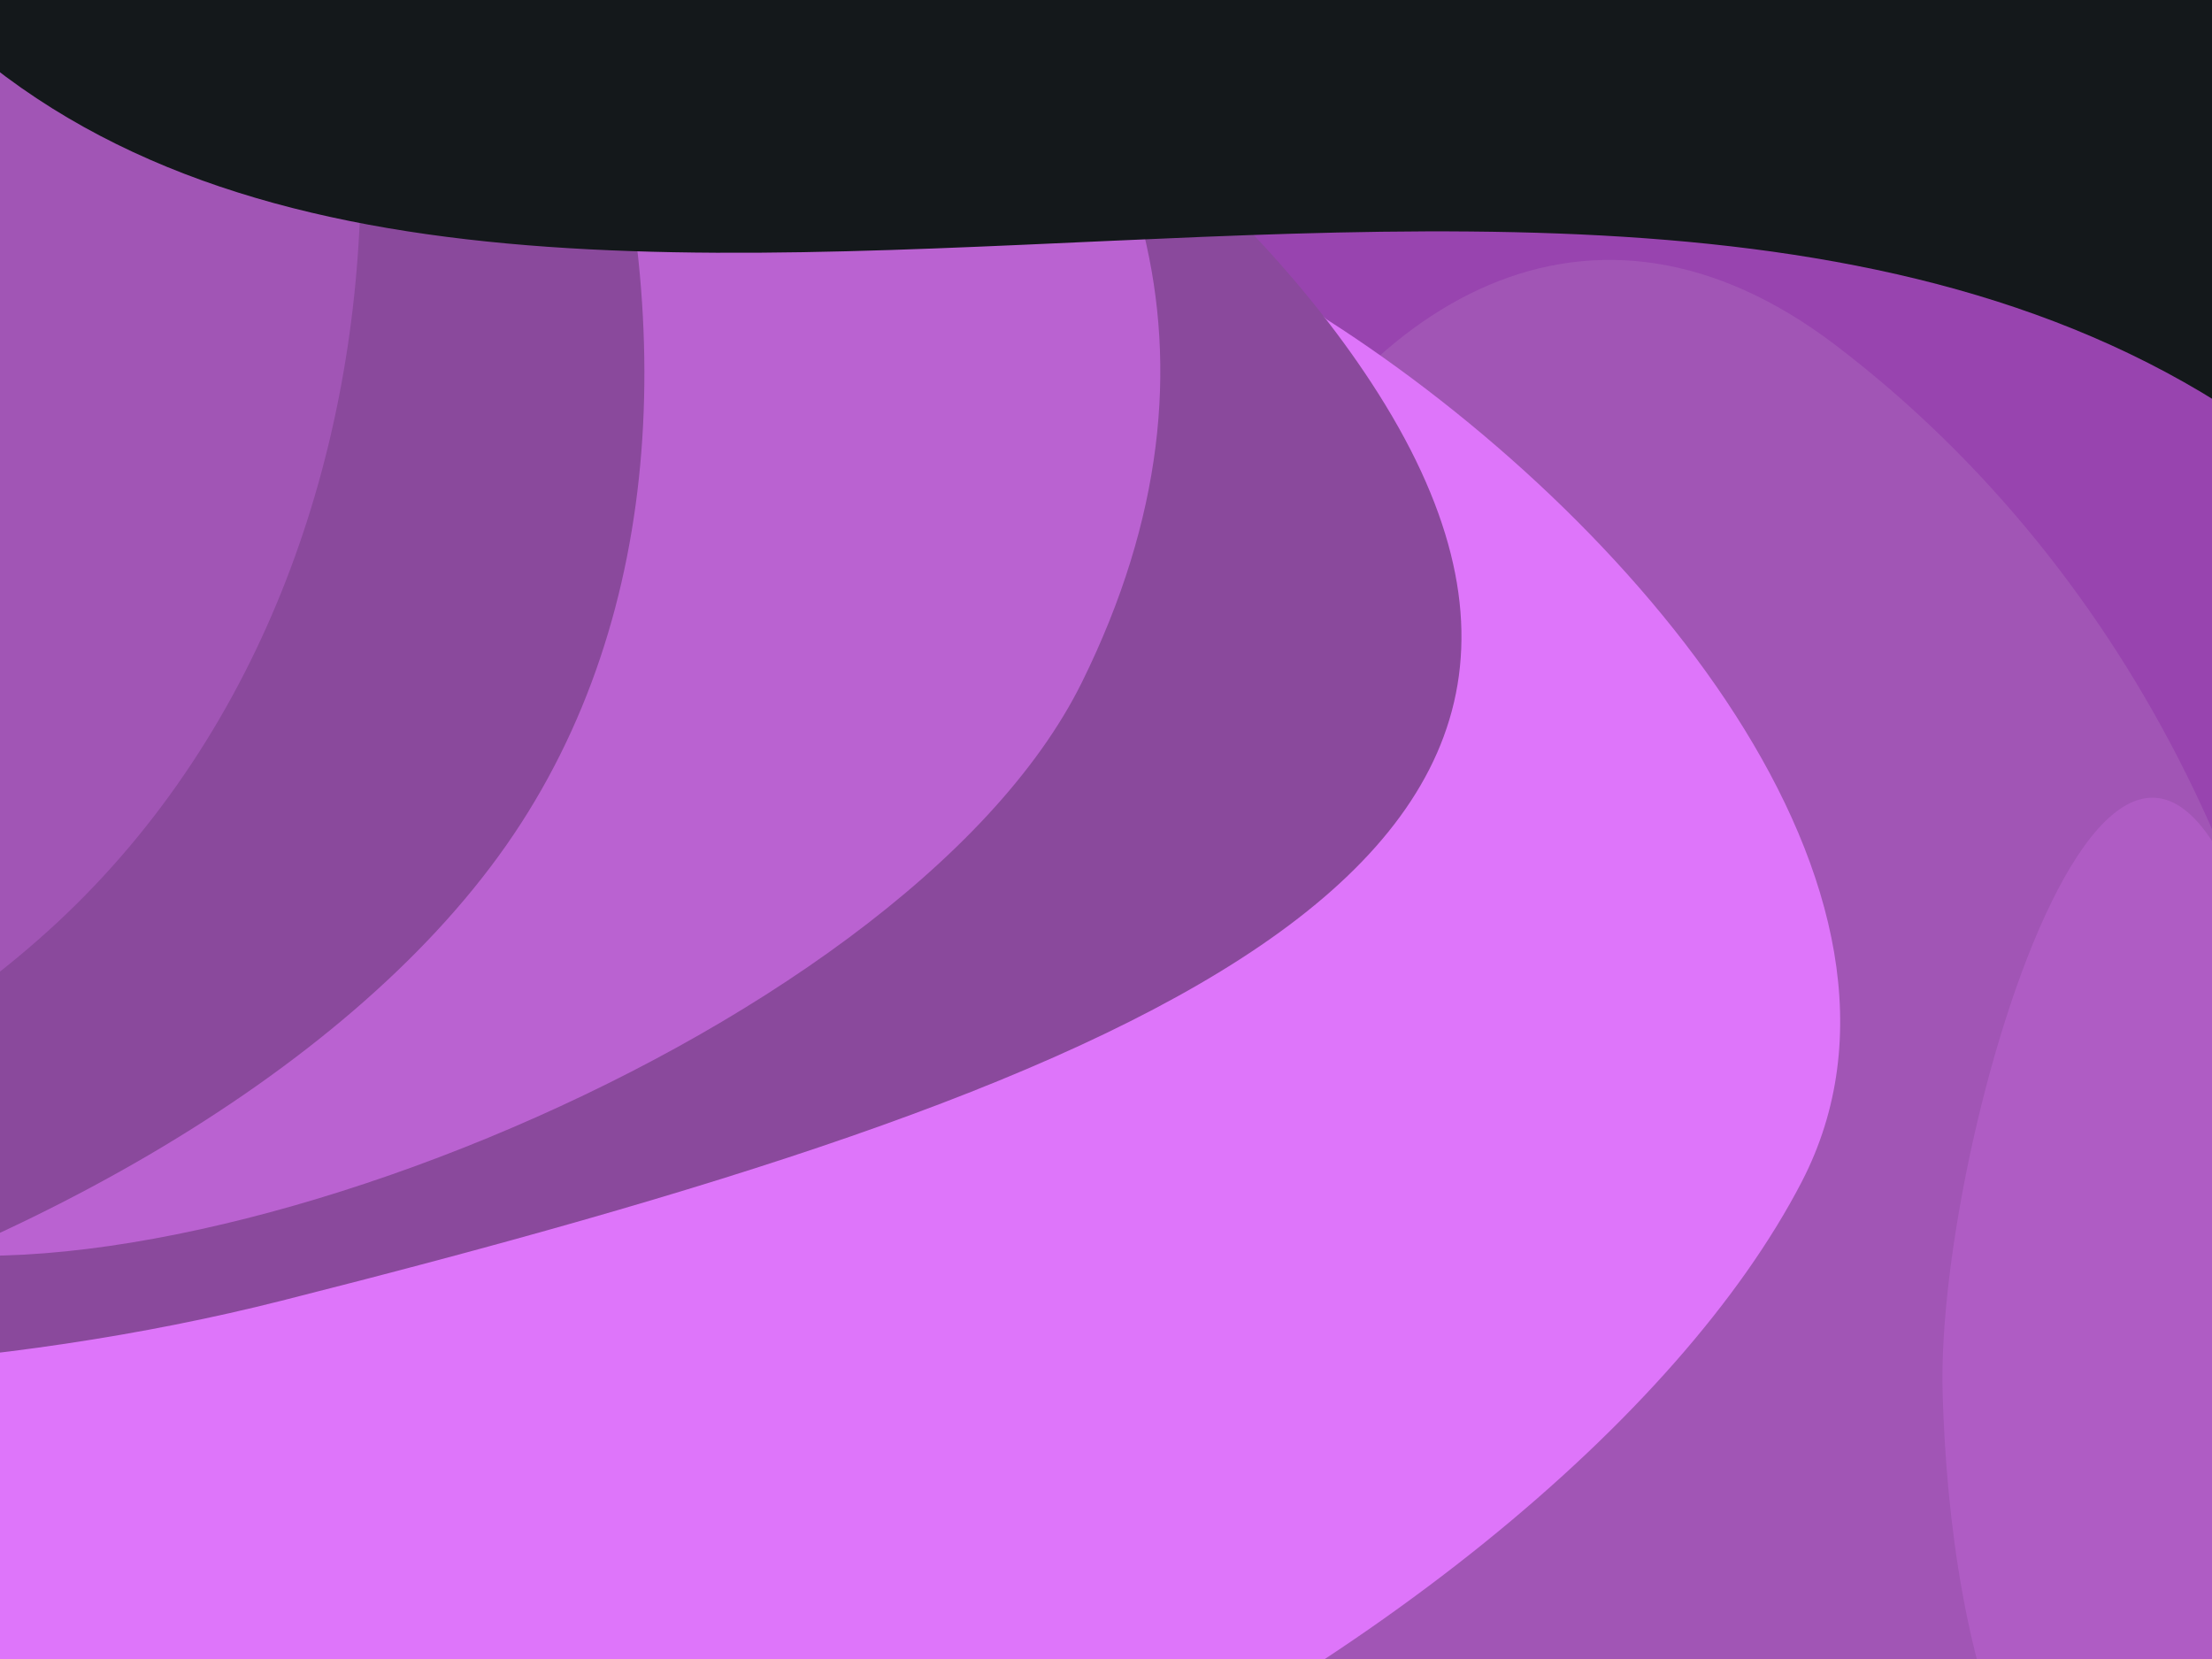 <svg xmlns="http://www.w3.org/2000/svg" xmlns:xlink="http://www.w3.org/1999/xlink" width="1600" height="1200" version="1.1" style=""><rect width="100%" height="100%" fill="#333333" stroke="none"/><rect id="backgroundrect" width="100%" height="100%" x="0" y="0" fill="none" stroke="none"/>
    <!-- Generator: Sketch 55.2 (78181) - https://sketchapp.com -->
    <title>Doubs</title>
    <desc>Created with Sketch.</desc>
<g class="currentLayer" style=""><title>Layer 1</title><g id="Patterns" stroke="none" stroke-width="1" fill="none" fill-rule="evenodd" class="">
        <g id="Doubs" fill-rule="nonzero">
            <g id="Shape">
                </g>
        </g>
    </g>
<path d="M1196.178,790.754 C743.691,816.805 939.879,1387.062 1330,1583 C984.892,1583 188,1257.918 188,860.409 C188,462.9 226.208,71 571.31,71 C916.418,71 1196.178,393.245 1196.178,790.754 z" fill="#8A499C" id="svg_1"/>
<path d="M1953,-133.75 C1953,326.994 1695.975,496 1419.18,496 C1142.385,496 918,122.494 918,-338.25 C918,-798.994 1175.02,-968 1451.82,-968 C1728.615,-968 1953,-594.494 1953,-133.75 z" fill="#E16197" id="svg_2"/>
<path d="M944.936,-1071.961 C1577.615,-1008.676 1815.347,-189.817 1770.776,258.048 C1726.206,705.912 1471.811,198.566 839.132,135.282 C206.454,71.997 311.094,-79.574 355.665,-527.438 C-94.023,-432.326 312.258,-1135.253 944.936,-1071.961 z" fill="#A155B5" id="svg_3"/>
<path d="M1249.189,-578.078 C1594.454,-543.631 1693.847,127.68 1669.521,371.428 C1645.195,615.177 1506.37,339.059 1161.105,304.613 C815.839,270.172 630.446,156.248 654.766,-87.5 C679.091,-331.248 903.923,-612.518 1249.189,-578.078 z" fill="#F4F3EF" opacity="0.1" id="svg_4"/>
<path d="M1215.029,-398.343 C1441.632,-375.73 1266.979,166.913 1245.536,381.833 C1224.098,596.754 1138.821,356.991 912.213,334.378 C685.611,311.759 367.592,221.571 389.029,6.657 C410.467,-208.264 988.421,-420.956 1215.029,-398.343 z" fill="#8A499C" id="svg_5"/>
<path d="M1703.564,340.059 C1938.967,764.465 1693.347,1394.37 1414.572,1549.986 C1135.791,1705.596 741.284,1242.965 543.6,889.097 C345.922,535.229 715.97,-208.704 1156.839,-99.087 C1386.906,-41.88 1588.604,132.799 1703.564,340.059 z" fill="#9844AF" id="svg_6"/>
<path d="M1681.939,951.752 C1694.717,1244.142 1591.138,1451.552 1421.675,1546.196 C1252.212,1640.84 1005.136,1378.028 892.233,1144.25 C651.383,645.534 975.275,-19.024 1328.033,249.896 C1544.475,414.895 1670.039,679.388 1681.939,951.752 z" fill="#F4F3EF" opacity="0.1" id="svg_7"/>
<path d="M1910.173,809.106 C1922.944,1101.559 1785.606,1388.604 1650.048,1403.678 C1463.04,1424.463 1410.637,1196.059 1405.152,1007.814 C1399.522,814.548 1551.334,316.024 1650.048,748.584 C1722.978,1068.155 1898.279,536.683 1910.173,809.106 z" fill="#AF5CC4" id="svg_8"/>
<path d="M1303.178,854.957 C1126.424,1195.656 381.05,1622.951 -318.002,1451 C-1017.053,1279.049 -0.714,1188.462 -0.714,791.238 C-0.714,394.014 223.696,72 568.257,72 C716.435,72 852.532,131.499 959.55,230.976 C1180.873,372.418 1412.278,644.664 1303.178,854.957 z" fill="#DE75FA" id="svg_9"/>
<path d="M203.636,940.846 C-194.834,1041.7 -777.054,1004.862 -668.819,701.411 C-489.833,199.619 -56.728,-135.944 479,-68.357 C689.788,-41.769 891.496,123.318 991.944,276.853 C1222.955,629.955 811.636,786.955 203.636,940.846 z" fill="#8A499C" id="svg_10"/>
<path d="M77.458,-377.818 C474.382,-303.443 1016.927,19.355 782.589,493.468 C652.641,756.379 71.067,977.97 -130.433,887.97 C-464.438,738.787 -562.794,-497.784 77.458,-377.818 z" fill="#BA62D1" id="svg_11"/>
<path d="M2461,2066.99 C2461,2477.358 1967.692,3081 1572.811,3081 C1177.924,3081 1031,2477.358 1031,2066.99 C1031,1656.629 1177.924,1323 1572.811,1323 C1967.692,1323 2461,1656.629 2461,2066.99 z" fill="#8A499C" transform="rotate(35 -297,312) translate(-2043,-1890) " id="svg_12"/>
<path d="M1973.5,1945.145 C1973.5,2355.047 1570.411,2958 1247.745,2958 C925.079,2958 584.5,2489.902 584.5,2080 C584.5,1670.104 925.079,1202 1247.745,1202 C1570.411,1202 1973.5,1535.248 1973.5,1945.145 z" fill="#A155B5" transform="rotate(47 -530.5,251) translate(-1809.5,-1829) " id="svg_13"/>
<path fill="#4a90d6" fill-opacity="1" stroke="#222222" stroke-opacity="1" stroke-width="2" stroke-dasharray="none" stroke-linejoin="round" stroke-linecap="butt" stroke-dashoffset="" fill-rule="nonzero" opacity="1" marker-start="" marker-mid="" marker-end="" id="svg_16" d="M-566.667,1680 " style="color: rgb(0, 0, 0);"/><path fill="#14181B" fill-opacity="1" stroke="none" stroke-opacity="1" stroke-width="2" stroke-dasharray="none" stroke-linejoin="round" stroke-linecap="butt" stroke-dashoffset="" fill-rule="nonzero" opacity="1" marker-start="" marker-mid="" marker-end="" id="svg_18" d="M-76,-19.275 C-76,-19.275 -136,-1147.256 895,-971.14 C1236,-950.173 2031,173.614 1734,399 C1274,-102.441 319.333,440.234 -76,-19.275 z" style="color: rgb(0, 0, 0);" class=""/><path fill="#14181B" fill-opacity="1" stroke="none" stroke-opacity="1" stroke-width="2" stroke-dasharray="none" stroke-linejoin="round" stroke-linecap="butt" stroke-dashoffset="" fill-rule="nonzero" opacity="1" marker-start="" marker-mid="" marker-end="" id="svg_20" d="M1010,-510 " style="color: rgb(0, 0, 0);"/></g></svg>